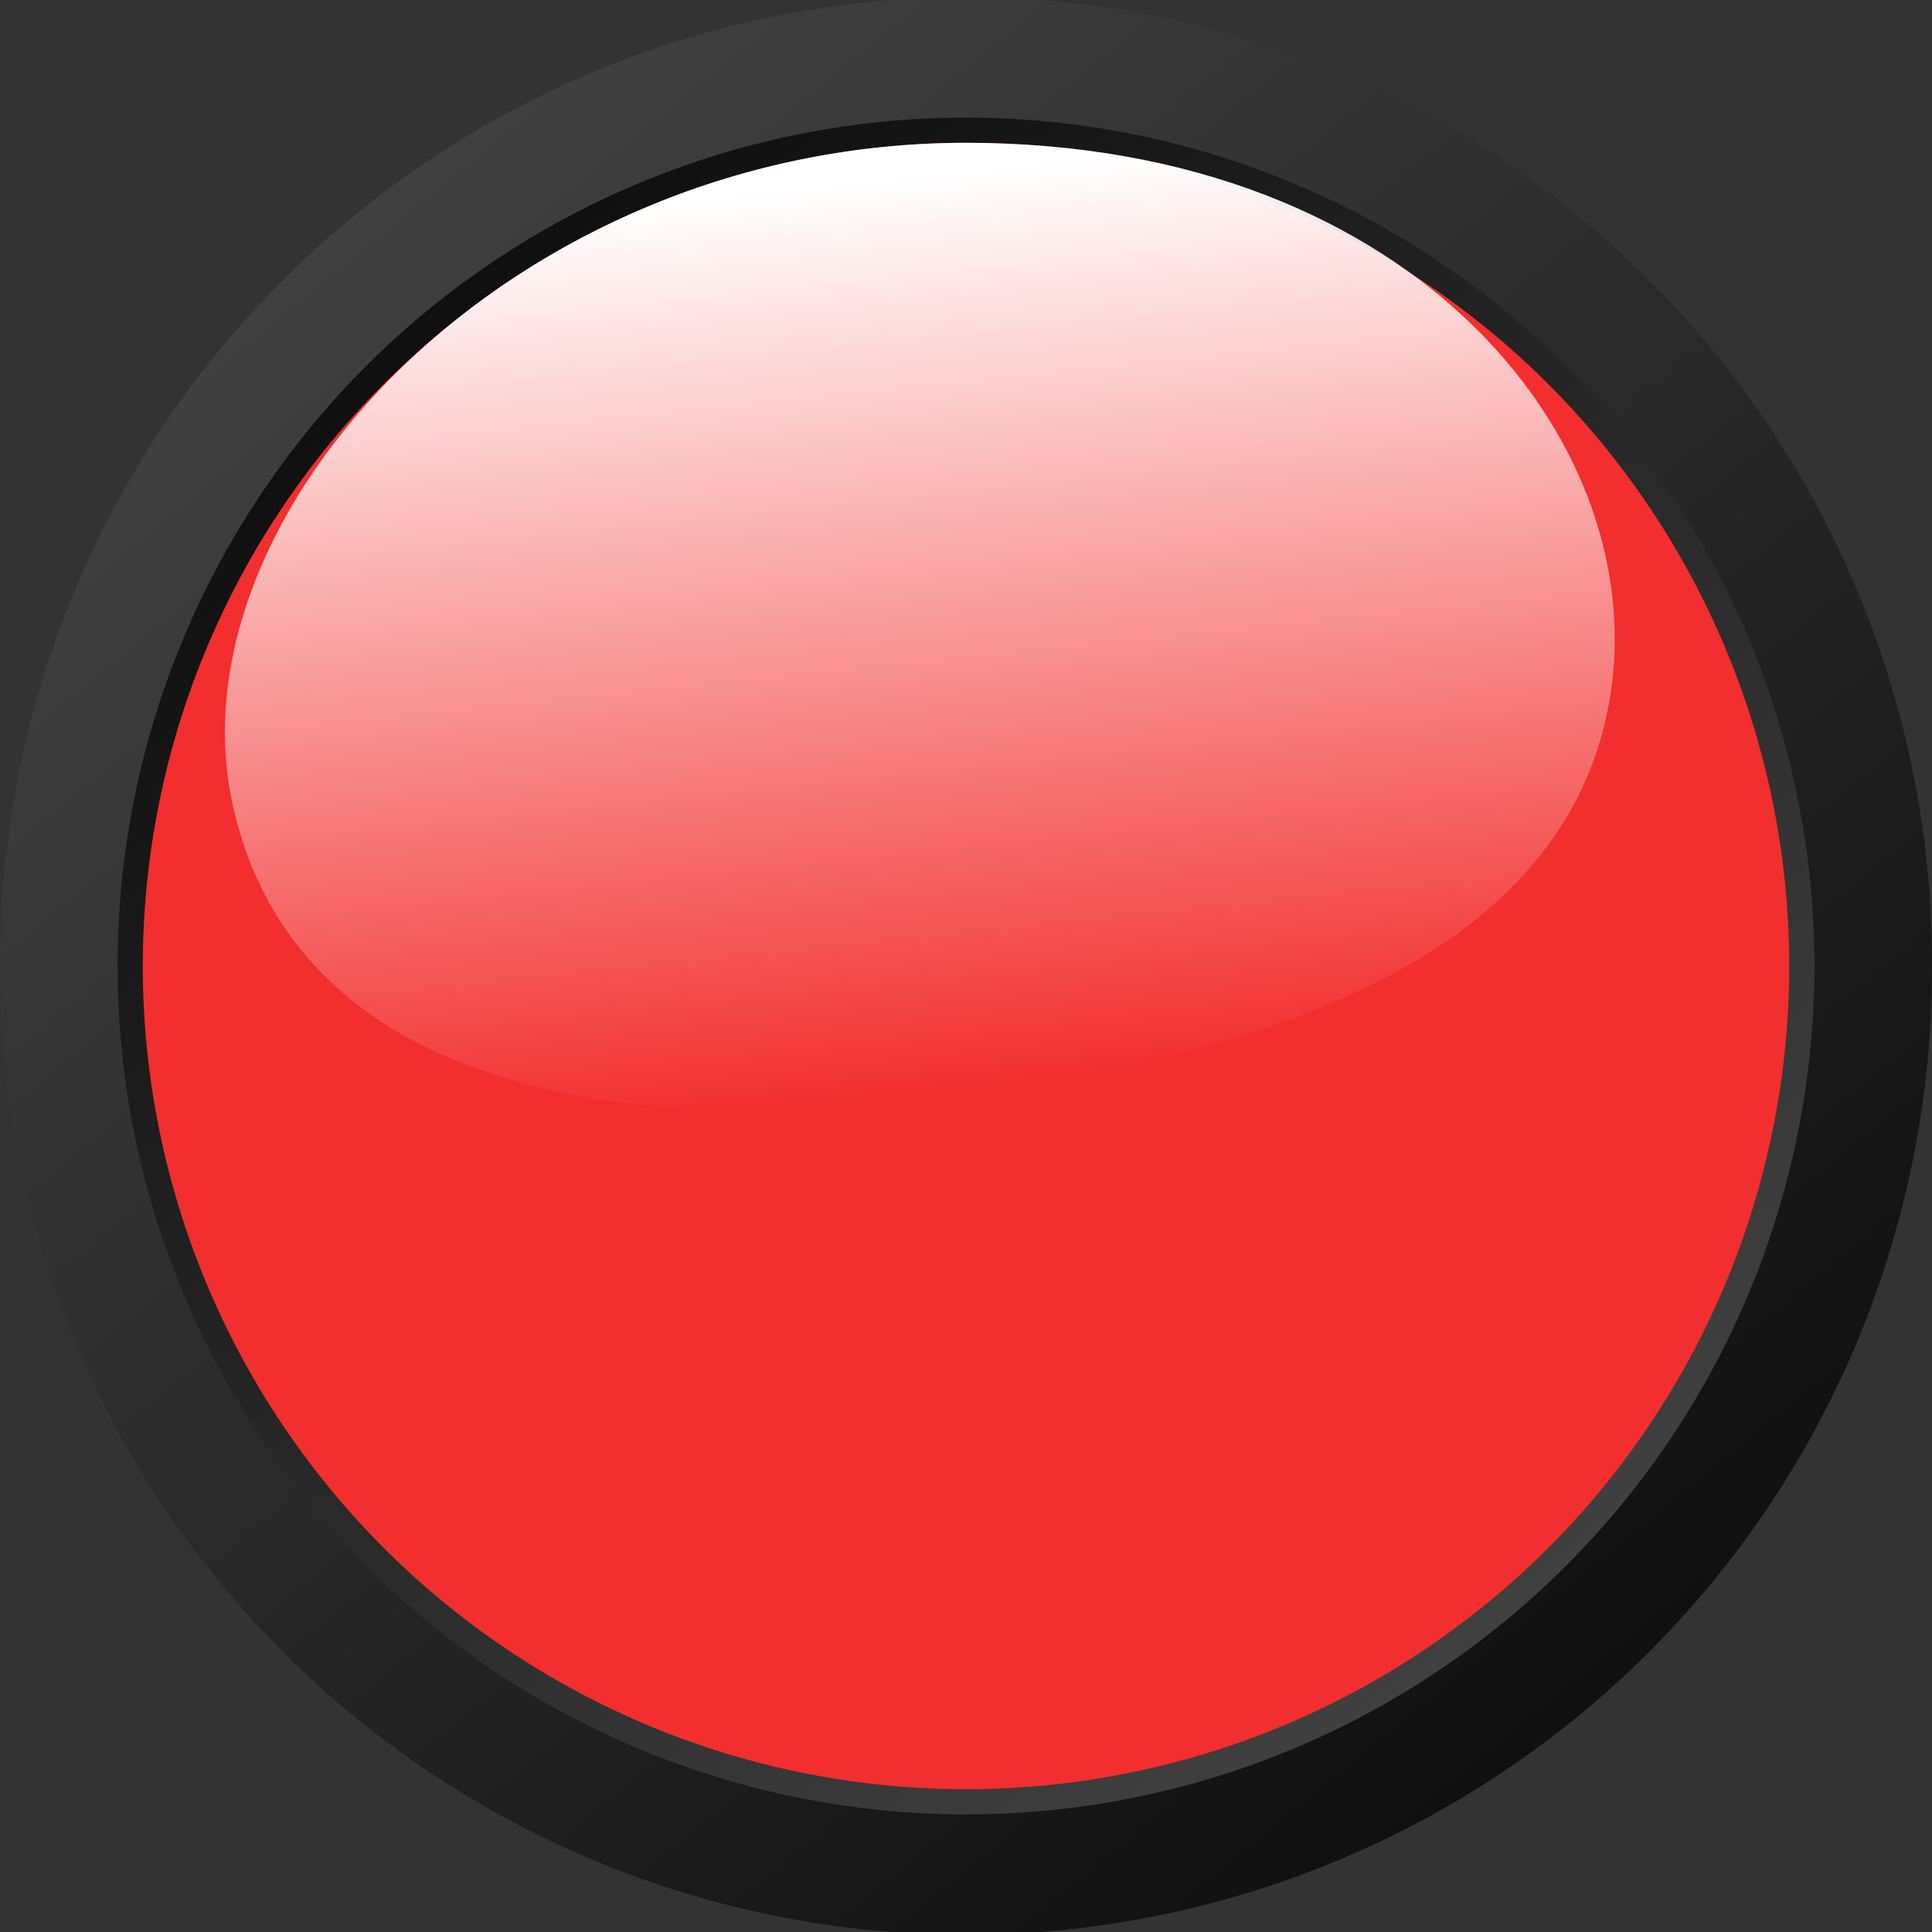 <svg width="232.335" height="232.335" xmlns="http://www.w3.org/2000/svg" xmlns:xlink="http://www.w3.org/1999/xlink">
 <rect width="100%" height="100%" fill="#333333" stroke="none"/>
 <defs>
  <linearGradient id="linearGradient3199">
   <stop stop-color="#ffffff" offset="0" id="stop3201"/>
   <stop stop-color="#ffffff" stop-opacity="0" offset="1" id="stop3203"/>
  </linearGradient>
  <linearGradient id="linearGradient3157">
   <stop stop-color="#101010" id="stop3159" offset="0"/>
   <stop stop-color="#404040" id="stop3161" offset="1"/>
  </linearGradient>
  <linearGradient y2="0.126" x2="0.183" y1="0.887" x1="0.804" id="linearGradient3163" xlink:href="#linearGradient3157"/>
  <linearGradient y2="0.898" x2="0.802" y1="0.116" x1="0.19" id="linearGradient3167" xlink:href="#linearGradient3157"/>
  <linearGradient y2="0.963" x2="0.499" y1="0.056" x1="0.358" id="linearGradient3206" xlink:href="#linearGradient3199"/>
 </defs>
 <g>
  <title>background</title>
  <rect fill="none" id="canvas_background" height="402" width="582" y="-1" x="-1"/>
 </g>
 <g>
  <title>Layer 1</title>
  <path fill="url(#linearGradient3163)" stroke-width="0.2" stroke-linecap="round" stroke-linejoin="round" stroke-miterlimit="4" stroke-dashoffset="0" d="m232.335,116.168a116.168,116.168 0 1 1 -232.335,0a116.168,116.168 0 1 1 232.335,0z" id="path3155"/>
  <path fill="url(#linearGradient3167)" stroke-width="0.2" stroke-linecap="round" stroke-linejoin="round" stroke-miterlimit="4" stroke-dashoffset="0" d="m218.193,116.168a102.025,102.025 0 1 1 -204.051,0a102.025,102.025 0 1 1 204.051,0z" id="path3165"/>
  <path fill="#f22e2e" stroke-width="0.2" stroke-linecap="round" stroke-linejoin="round" stroke-miterlimit="4" stroke-dashoffset="0" d="m215.162,116.168a98.995,98.995 0 1 1 -197.99,0a98.995,98.995 0 1 1 197.99,0z" id="path2383"/>
  <path fill="url(#linearGradient3206)" stroke-width="0.2" stroke-linecap="round" stroke-linejoin="round" stroke-miterlimit="4" stroke-dashoffset="0" id="path3189" d="m193.444,84.853c-5.818,30.82 -41.846,41.927 -78.287,46.972c-36.506,5.054 -78.858,0.873 -87.072,-34.58c-8.196,-35.375 33.437,-80.073 88.082,-80.073c54.645,0 83.077,36.957 77.277,67.68z"/>
 </g>
</svg>